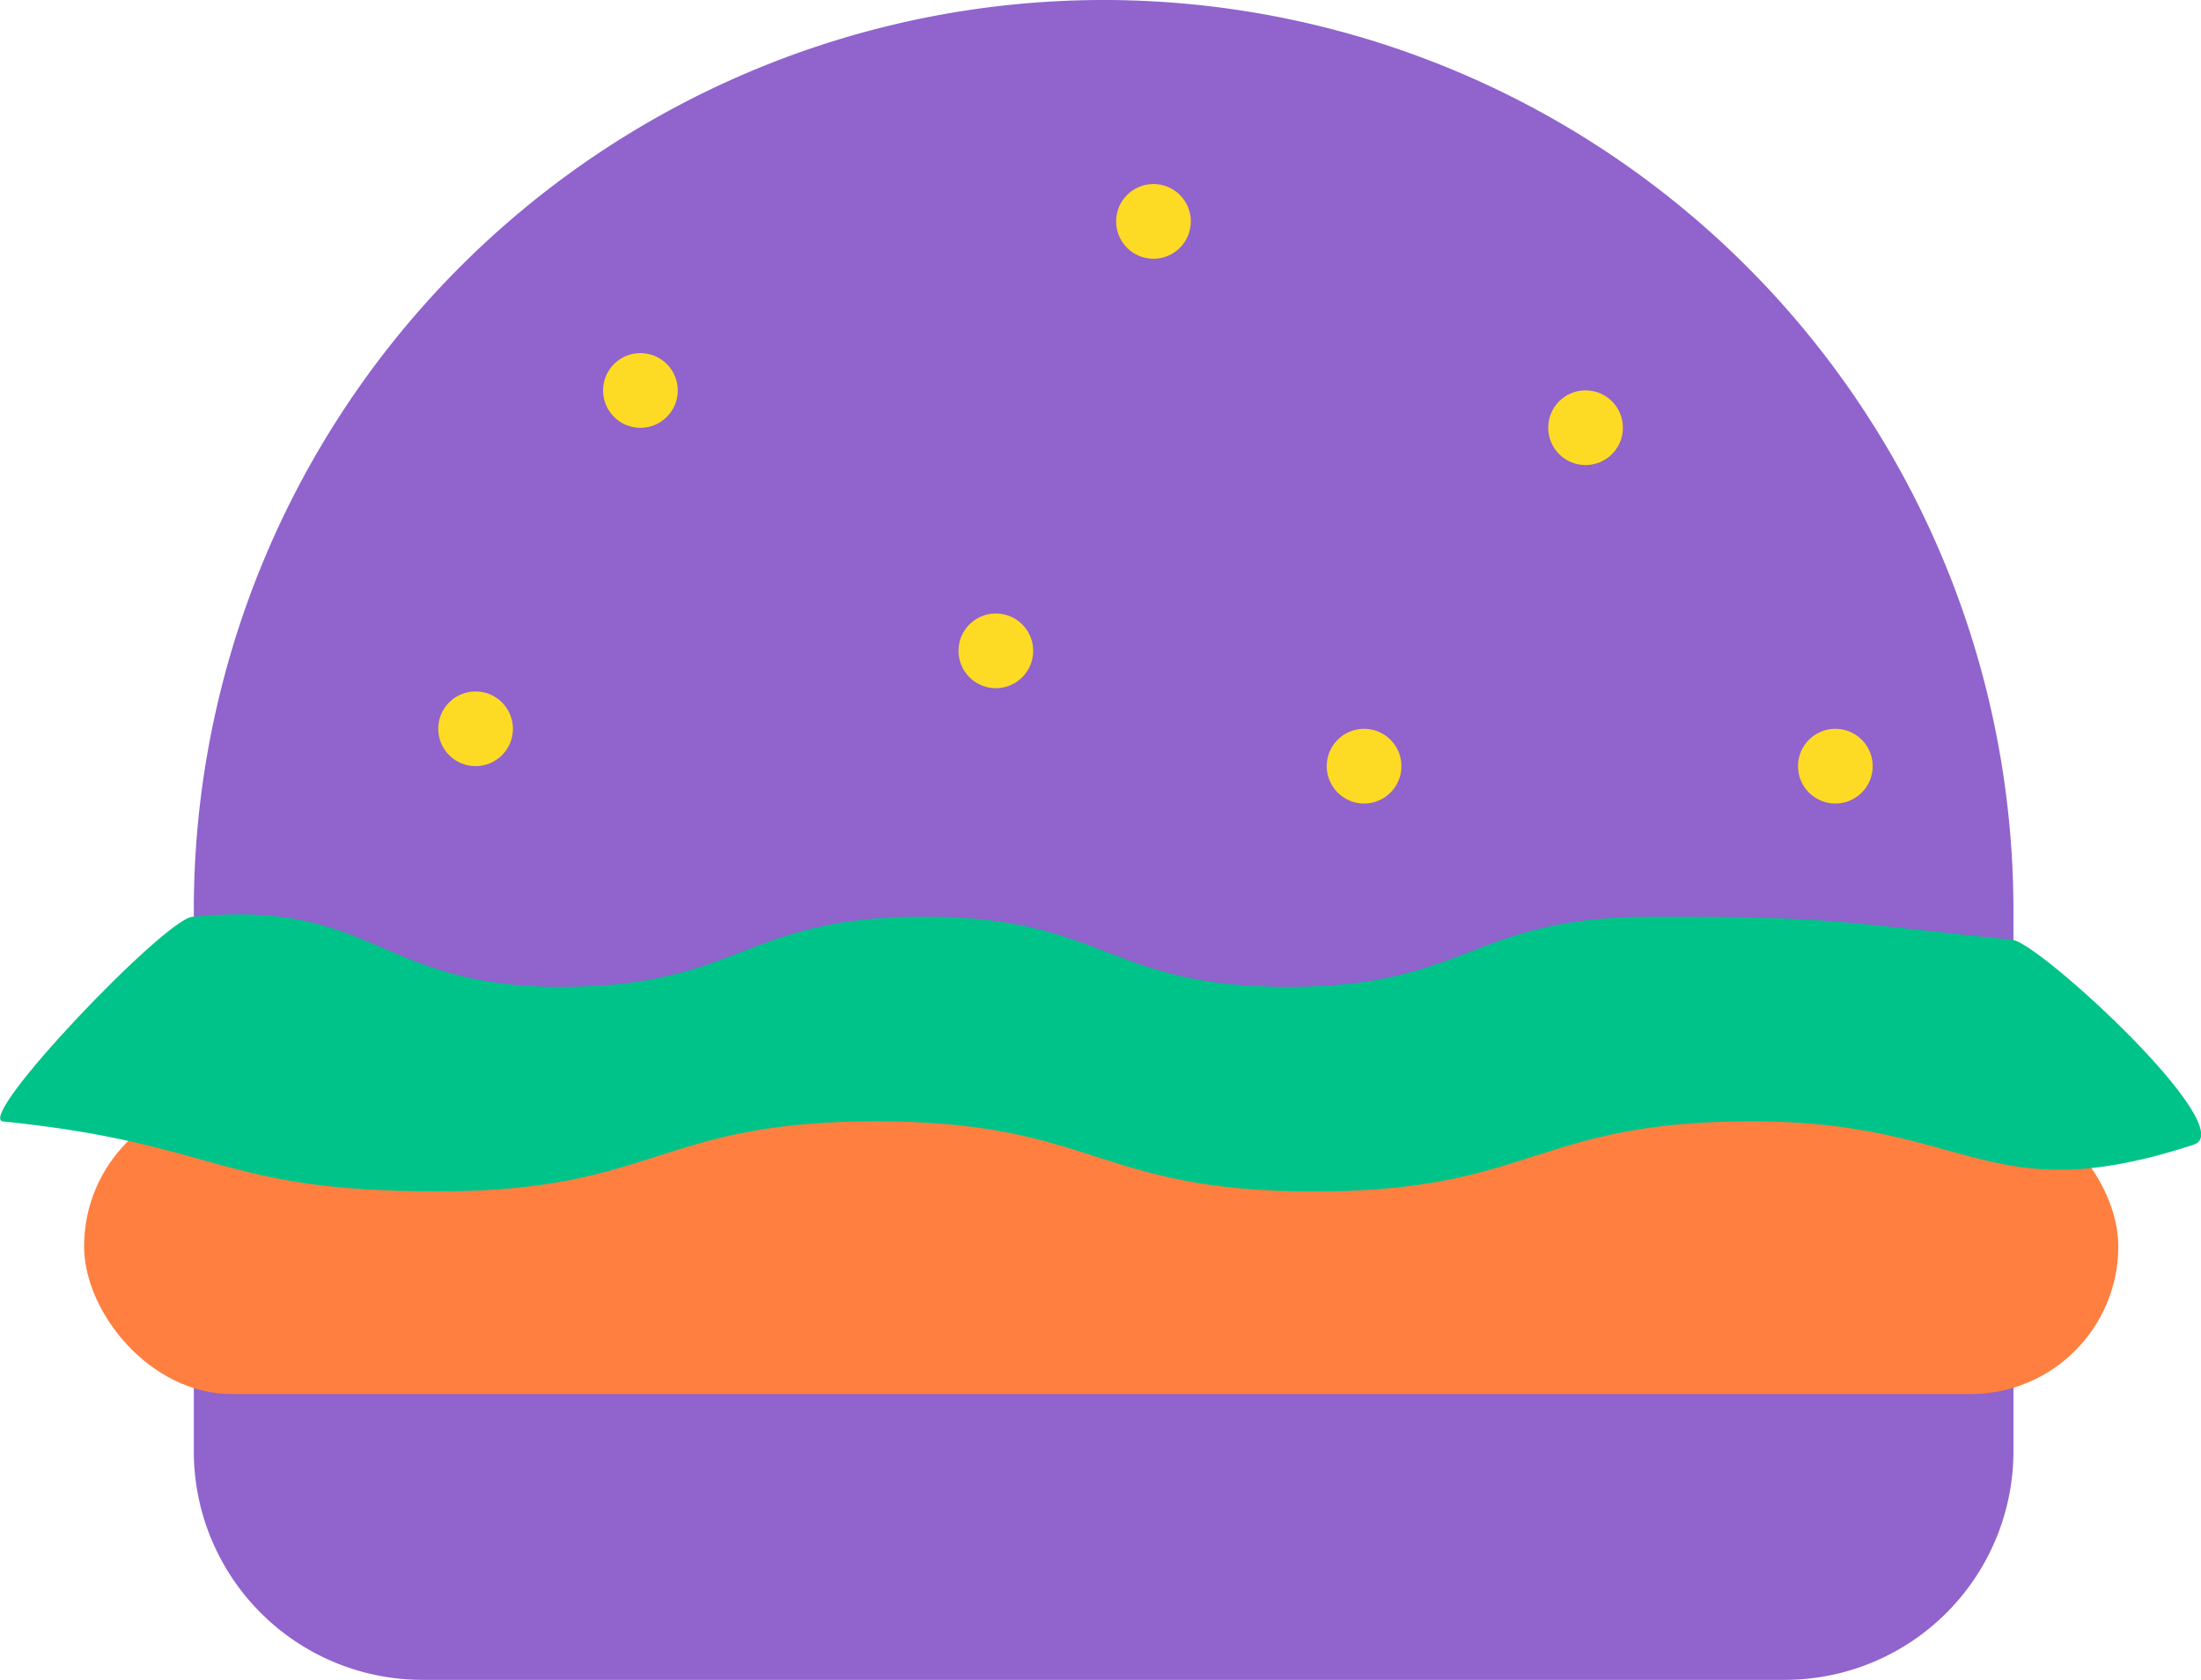 <svg xmlns="http://www.w3.org/2000/svg" viewBox="0 0 204.42 156"><defs><style>.cls-1{fill:#9063cd;}.cls-2{fill:#ff7f41;}.cls-3{fill:#00c389;}.cls-4{fill:#fdda24;}</style></defs><g id="Capa_2" data-name="Capa 2"><g id="Layer_1" data-name="Layer 1"><path class="cls-1" d="M102.5,0A84.52,84.52,0,0,0,18,84.52h0V95H187V84.53A84.53,84.53,0,0,0,102.52,0Z"/><path class="cls-1" d="M18,121.19H187v13.58A21.24,21.24,0,0,1,165.8,156H39.19A21.23,21.23,0,0,1,18,134.77V121.19Z"/><rect class="cls-2" x="7.81" y="102.02" width="188.93" height="27.44" rx="13.72"/><path class="cls-3" d="M186.91,87.28c-16.82-1.72-16.57-2.15-33.48-2.15s-16.91,6.52-33.81,6.52-16.91-6.52-33.82-6.52S68.9,91.65,52,91.65s-17.33-8.21-34.15-6.51c-2.61.27-20.19,18.68-17.57,19,20.25,2.07,20,6.5,40.37,6.5s20.35-6.51,40.71-6.51,20.35,6.52,40.7,6.52,20.35-6.52,40.71-6.52,21.69,8.48,41,2.16C208.17,104.8,189.4,87.53,186.91,87.28Z"/><circle class="cls-4" cx="107.13" cy="20.56" r="3.47"/><circle class="cls-4" cx="44.17" cy="67.68" r="3.47"/><circle class="cls-4" cx="59.48" cy="36.26" r="3.47"/><circle class="cls-4" cx="92.49" cy="60.44" r="3.47"/><circle class="cls-4" cx="147.26" cy="39.72" r="3.47"/><circle class="cls-4" cx="170.46" cy="71.15" r="3.47"/><circle class="cls-4" cx="126.69" cy="71.15" r="3.47"/></g></g></svg>